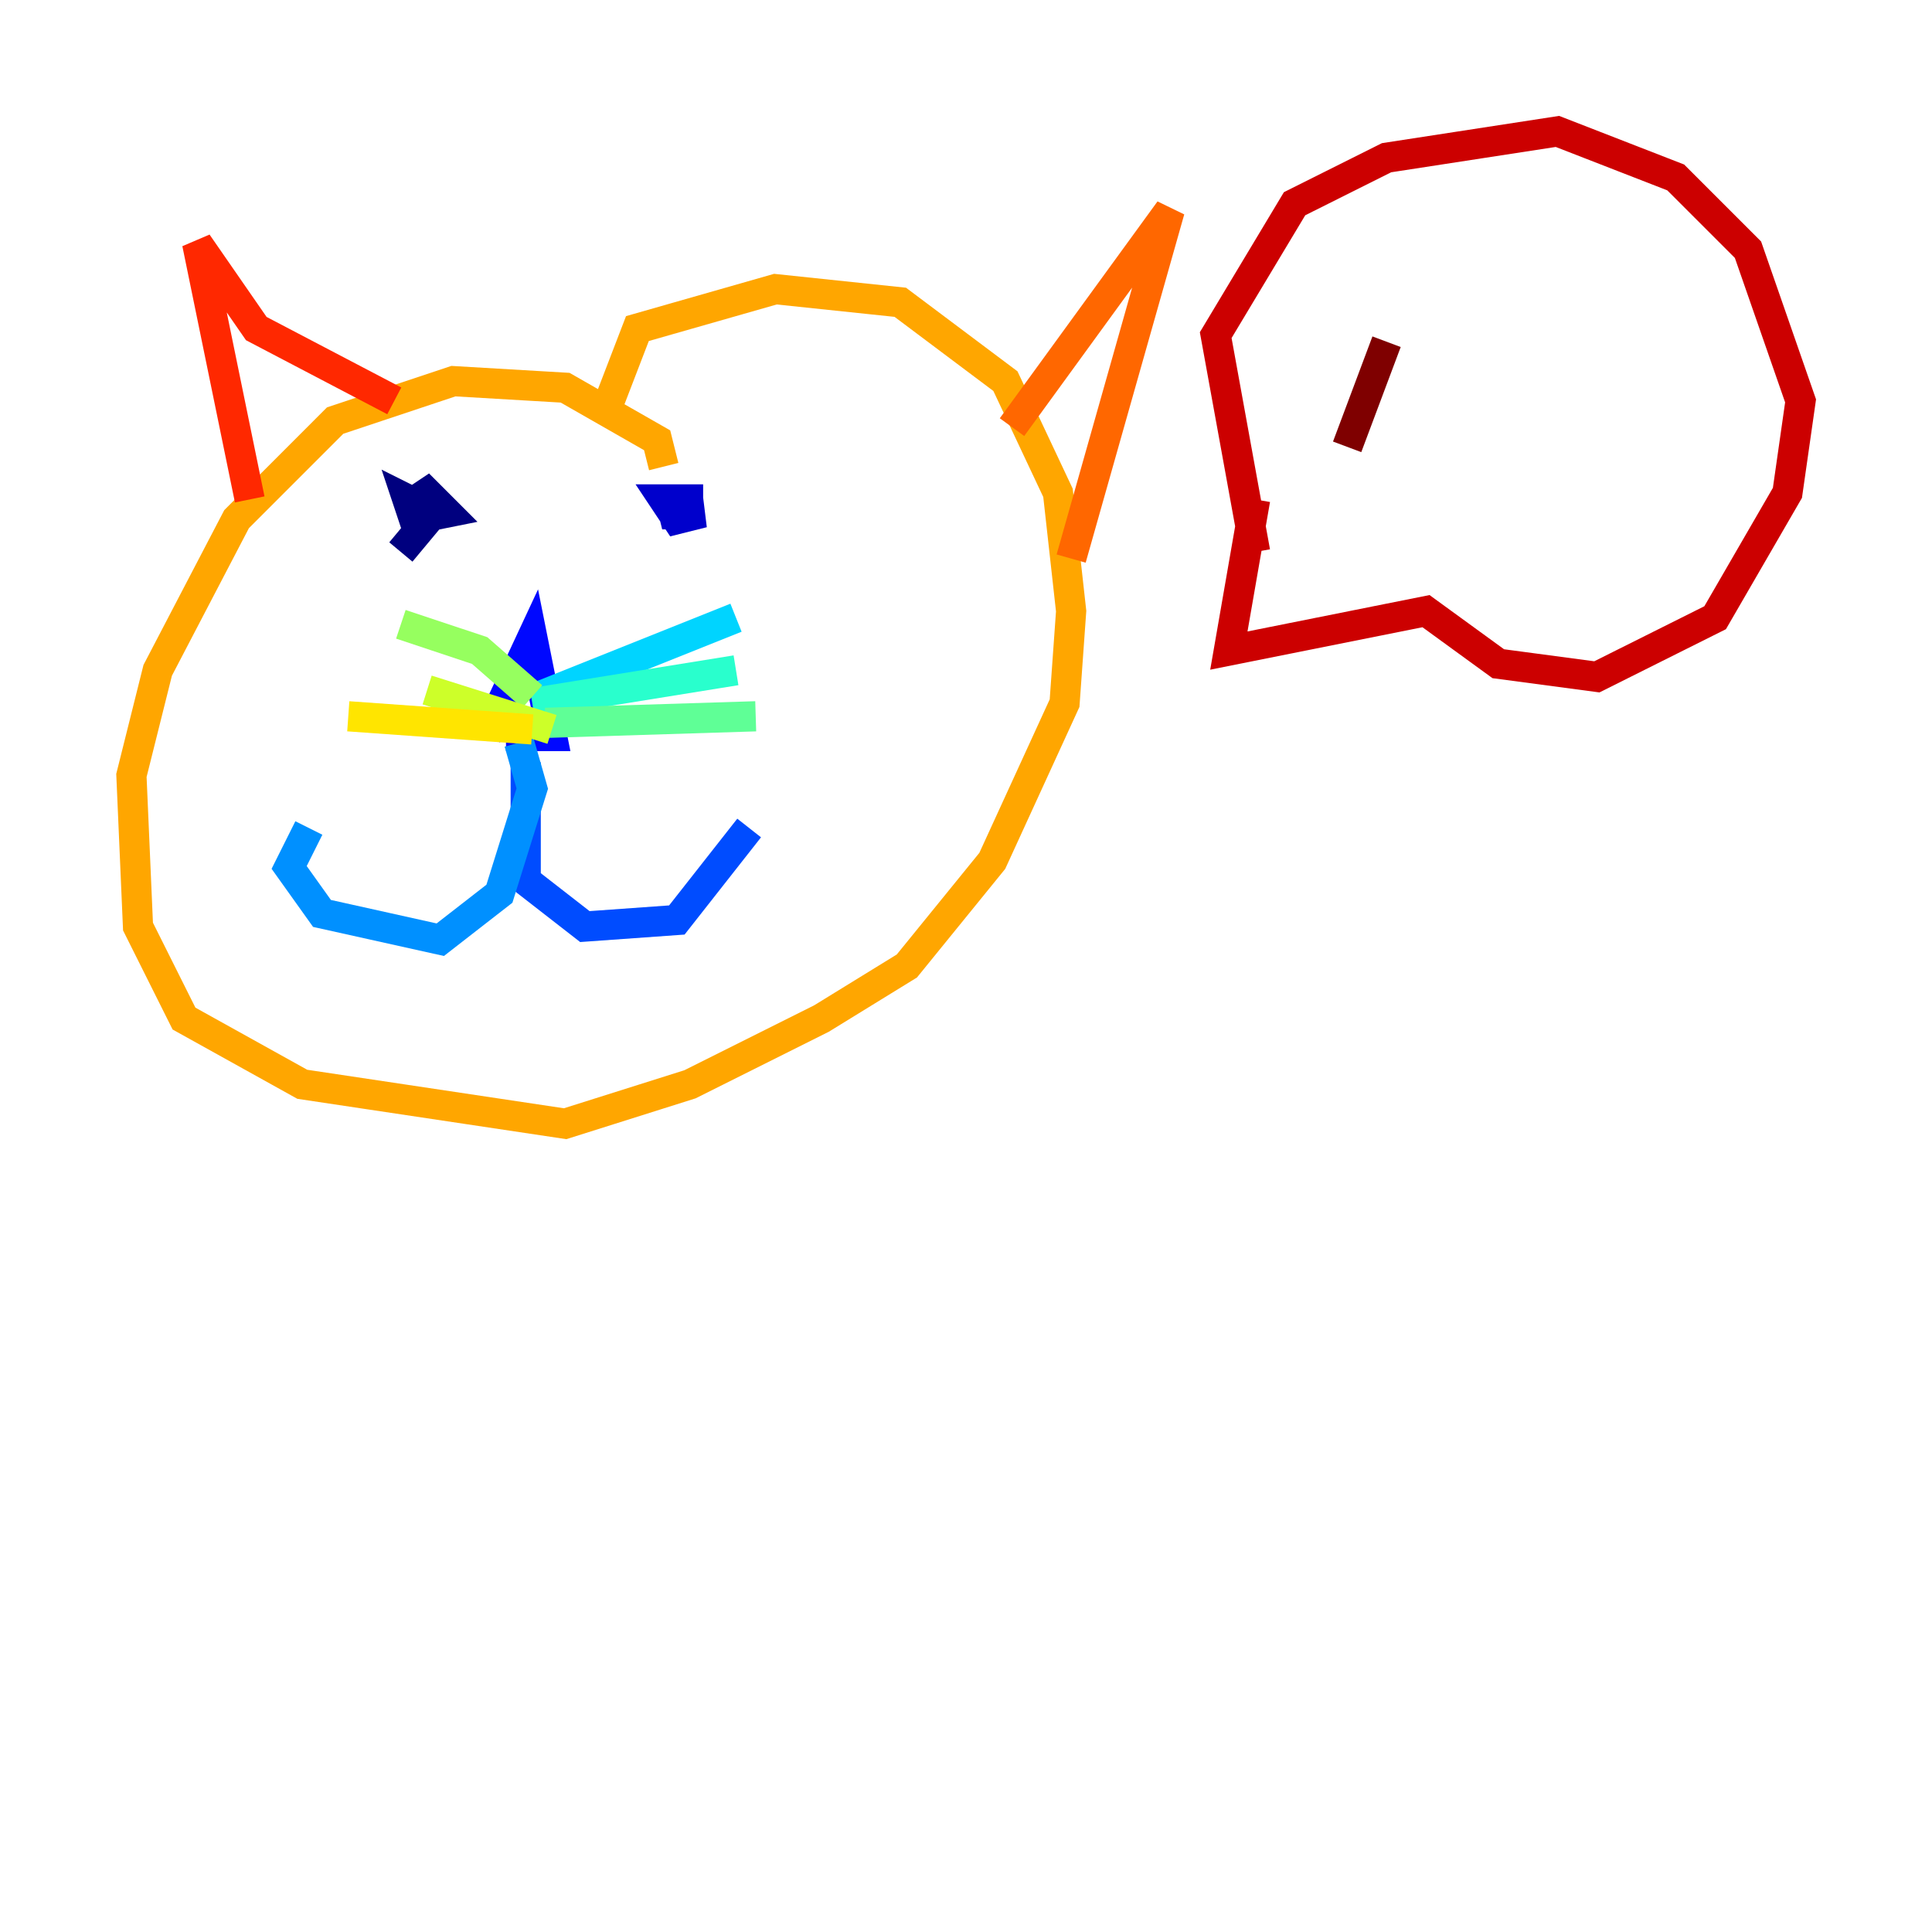 <?xml version="1.0" encoding="utf-8" ?>
<svg baseProfile="tiny" height="128" version="1.2" viewBox="0,0,128,128" width="128" xmlns="http://www.w3.org/2000/svg" xmlns:ev="http://www.w3.org/2001/xml-events" xmlns:xlink="http://www.w3.org/1999/xlink"><defs /><polyline fill="none" points="26.558,36.571 28.735,33.959 26.993,33.088 27.429,34.395 29.605,33.959 28.299,32.653 26.993,33.524" stroke="#00007f" stroke-width="2" /><polyline fill="none" points="46.585,33.088 44.408,33.088 44.843,34.83 45.279,33.088 43.973,33.088 44.843,34.395 46.585,33.959 43.973,33.959" stroke="#0000cc" stroke-width="2" /><polyline fill="none" points="32.218,48.762 35.265,42.231 36.571,48.762 33.524,48.762" stroke="#0008ff" stroke-width="2" /><polyline fill="none" points="34.83,50.503 34.83,58.34 38.748,61.388 44.843,60.952 49.633,54.857" stroke="#004cff" stroke-width="2" /><polyline fill="none" points="34.395,49.197 35.265,52.245 33.088,59.211 29.17,62.258 21.333,60.517 19.157,57.469 20.463,54.857" stroke="#0090ff" stroke-width="2" /><polyline fill="none" points="35.701,46.15 48.762,40.925" stroke="#00d4ff" stroke-width="2" /><polyline fill="none" points="35.265,46.585 48.762,44.408" stroke="#29ffcd" stroke-width="2" /><polyline fill="none" points="36.136,47.891 50.068,47.456" stroke="#5fff96" stroke-width="2" /><polyline fill="none" points="35.265,46.15 31.782,43.102 26.558,41.361" stroke="#96ff5f" stroke-width="2" /><polyline fill="none" points="36.571,48.327 28.299,45.714" stroke="#cdff29" stroke-width="2" /><polyline fill="none" points="35.265,48.327 23.075,47.456" stroke="#ffe500" stroke-width="2" /><polyline fill="none" points="40.054,27.429 42.231,21.769 51.374,19.157 59.646,20.027 66.612,25.252 70.095,32.653 70.966,40.49 70.531,46.585 65.742,57.034 60.082,64.0 54.422,67.483 45.714,71.837 37.442,74.449 20.027,71.837 12.191,67.483 9.143,61.388 8.707,51.374 10.449,44.408 15.674,34.395 22.204,27.864 30.041,25.252 37.442,25.687 43.537,29.17 43.973,30.912" stroke="#ffa600" stroke-width="2" /><polyline fill="none" points="67.048,28.299 77.497,13.932 70.966,37.007" stroke="#ff6700" stroke-width="2" /><polyline fill="none" points="26.122,26.558 16.98,21.769 13.061,16.109 16.544,33.088" stroke="#ff2800" stroke-width="2" /><polyline fill="none" points="83.156,33.088 81.415,43.102 94.476,40.49 99.265,43.973 105.796,44.843 113.633,40.925 118.422,32.653 119.293,26.558 115.809,16.544 111.02,11.755 103.184,8.707 91.864,10.449 85.769,13.497 80.544,22.204 83.156,36.571" stroke="#cc0000" stroke-width="2" /><polyline fill="none" points="89.252,29.605 91.864,22.64" stroke="#7f0000" stroke-width="2" /></svg>